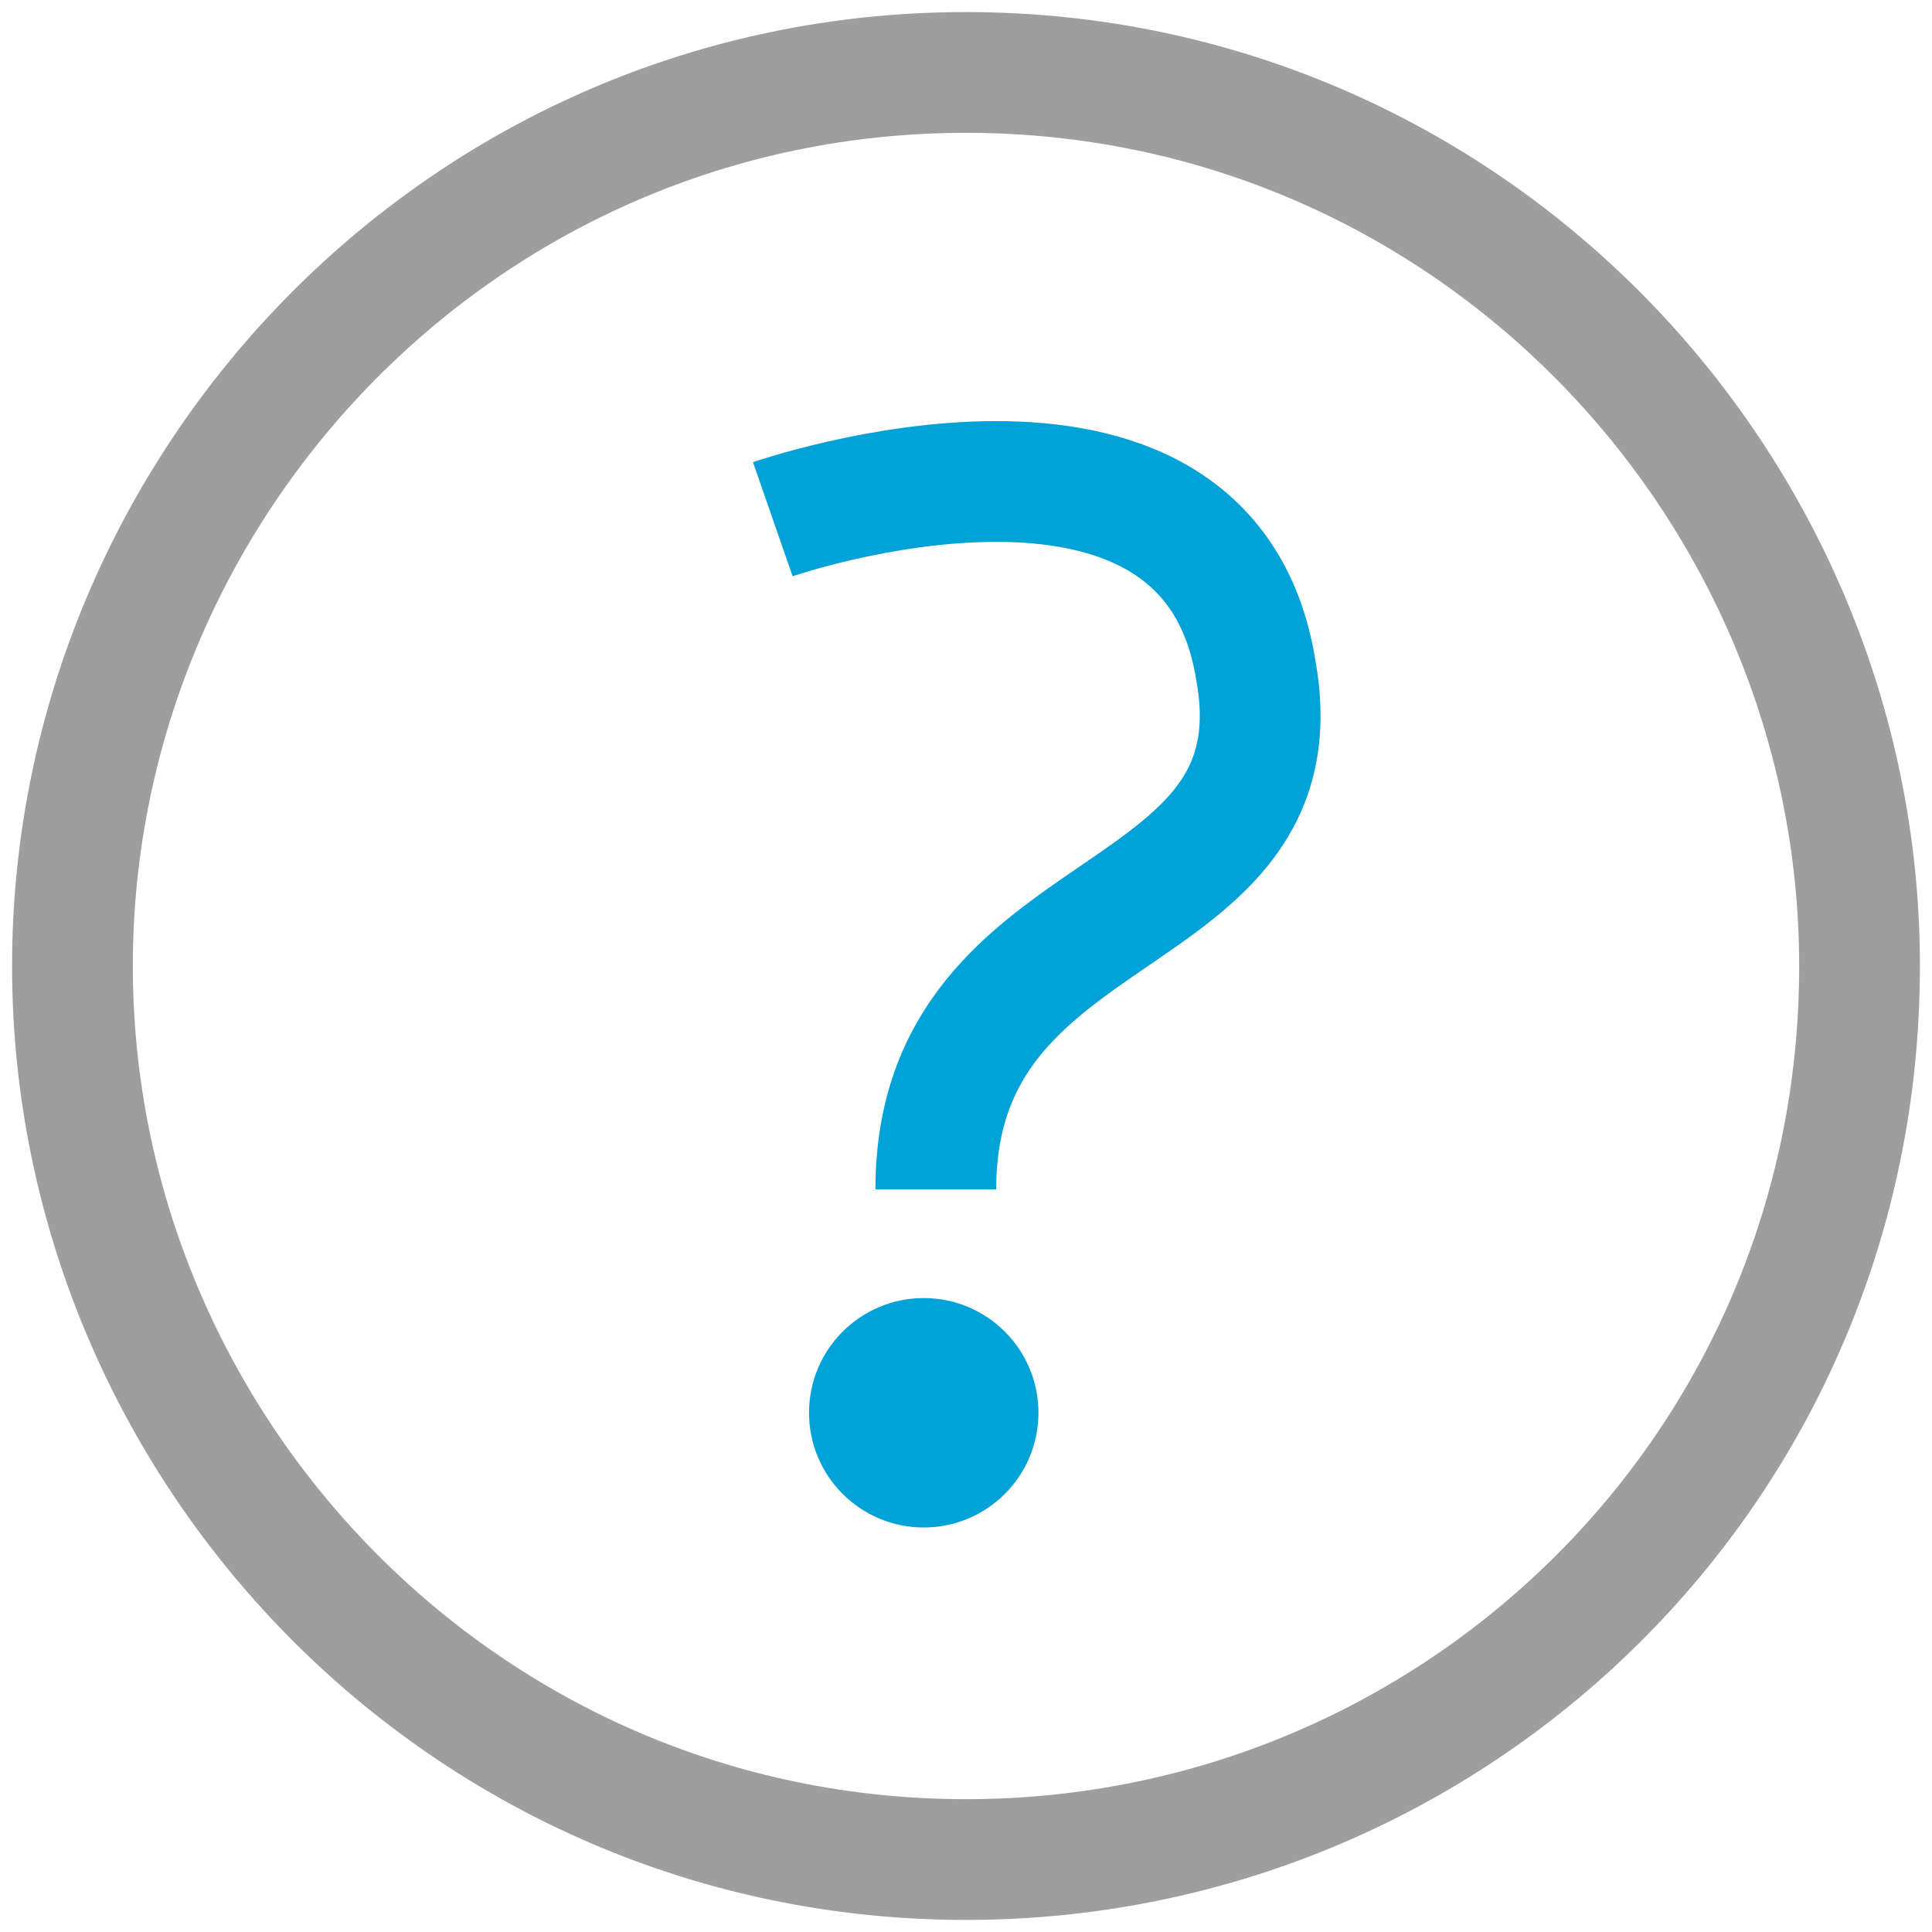 <?xml version="1.0" encoding="utf-8"?>
<!-- Generator: Adobe Illustrator 19.2.1, SVG Export Plug-In . SVG Version: 6.00 Build 0)  -->
<svg version="1.1" id="Layer_1" xmlns="http://www.w3.org/2000/svg" xmlns:xlink="http://www.w3.org/1999/xlink" x="0px" y="0px"
	 viewBox="0 0 32 32" style="enable-background:new 0 0 32 32;" xml:space="preserve">
<style type="text/css">
	.st0{fill:none;stroke:#9E9E9E;stroke-width:2;stroke-miterlimit:10;}
	.st1{fill:none;stroke:#00A2D8;stroke-width:2;stroke-miterlimit:10;}
	.st2{fill:#00A2D8;}
</style>
<g>
	<path class="st0" d="M16,1.2C24.3,1.2,30.8,8,30.8,16c0,8.3-6.7,14.8-14.8,14.8C7.7,30.8,1.2,24,1.2,16S7.7,1.2,16,1.2z"/>
</g>
<g>
	<path class="st1" d="M12.8,8.6c0,0,7.2-2.5,8,2.5c0.8,4.4-5.3,3.6-5.3,8.6"/>
</g>
<circle class="st2" cx="15.3" cy="23.4" r="1.9"/>
</svg>
